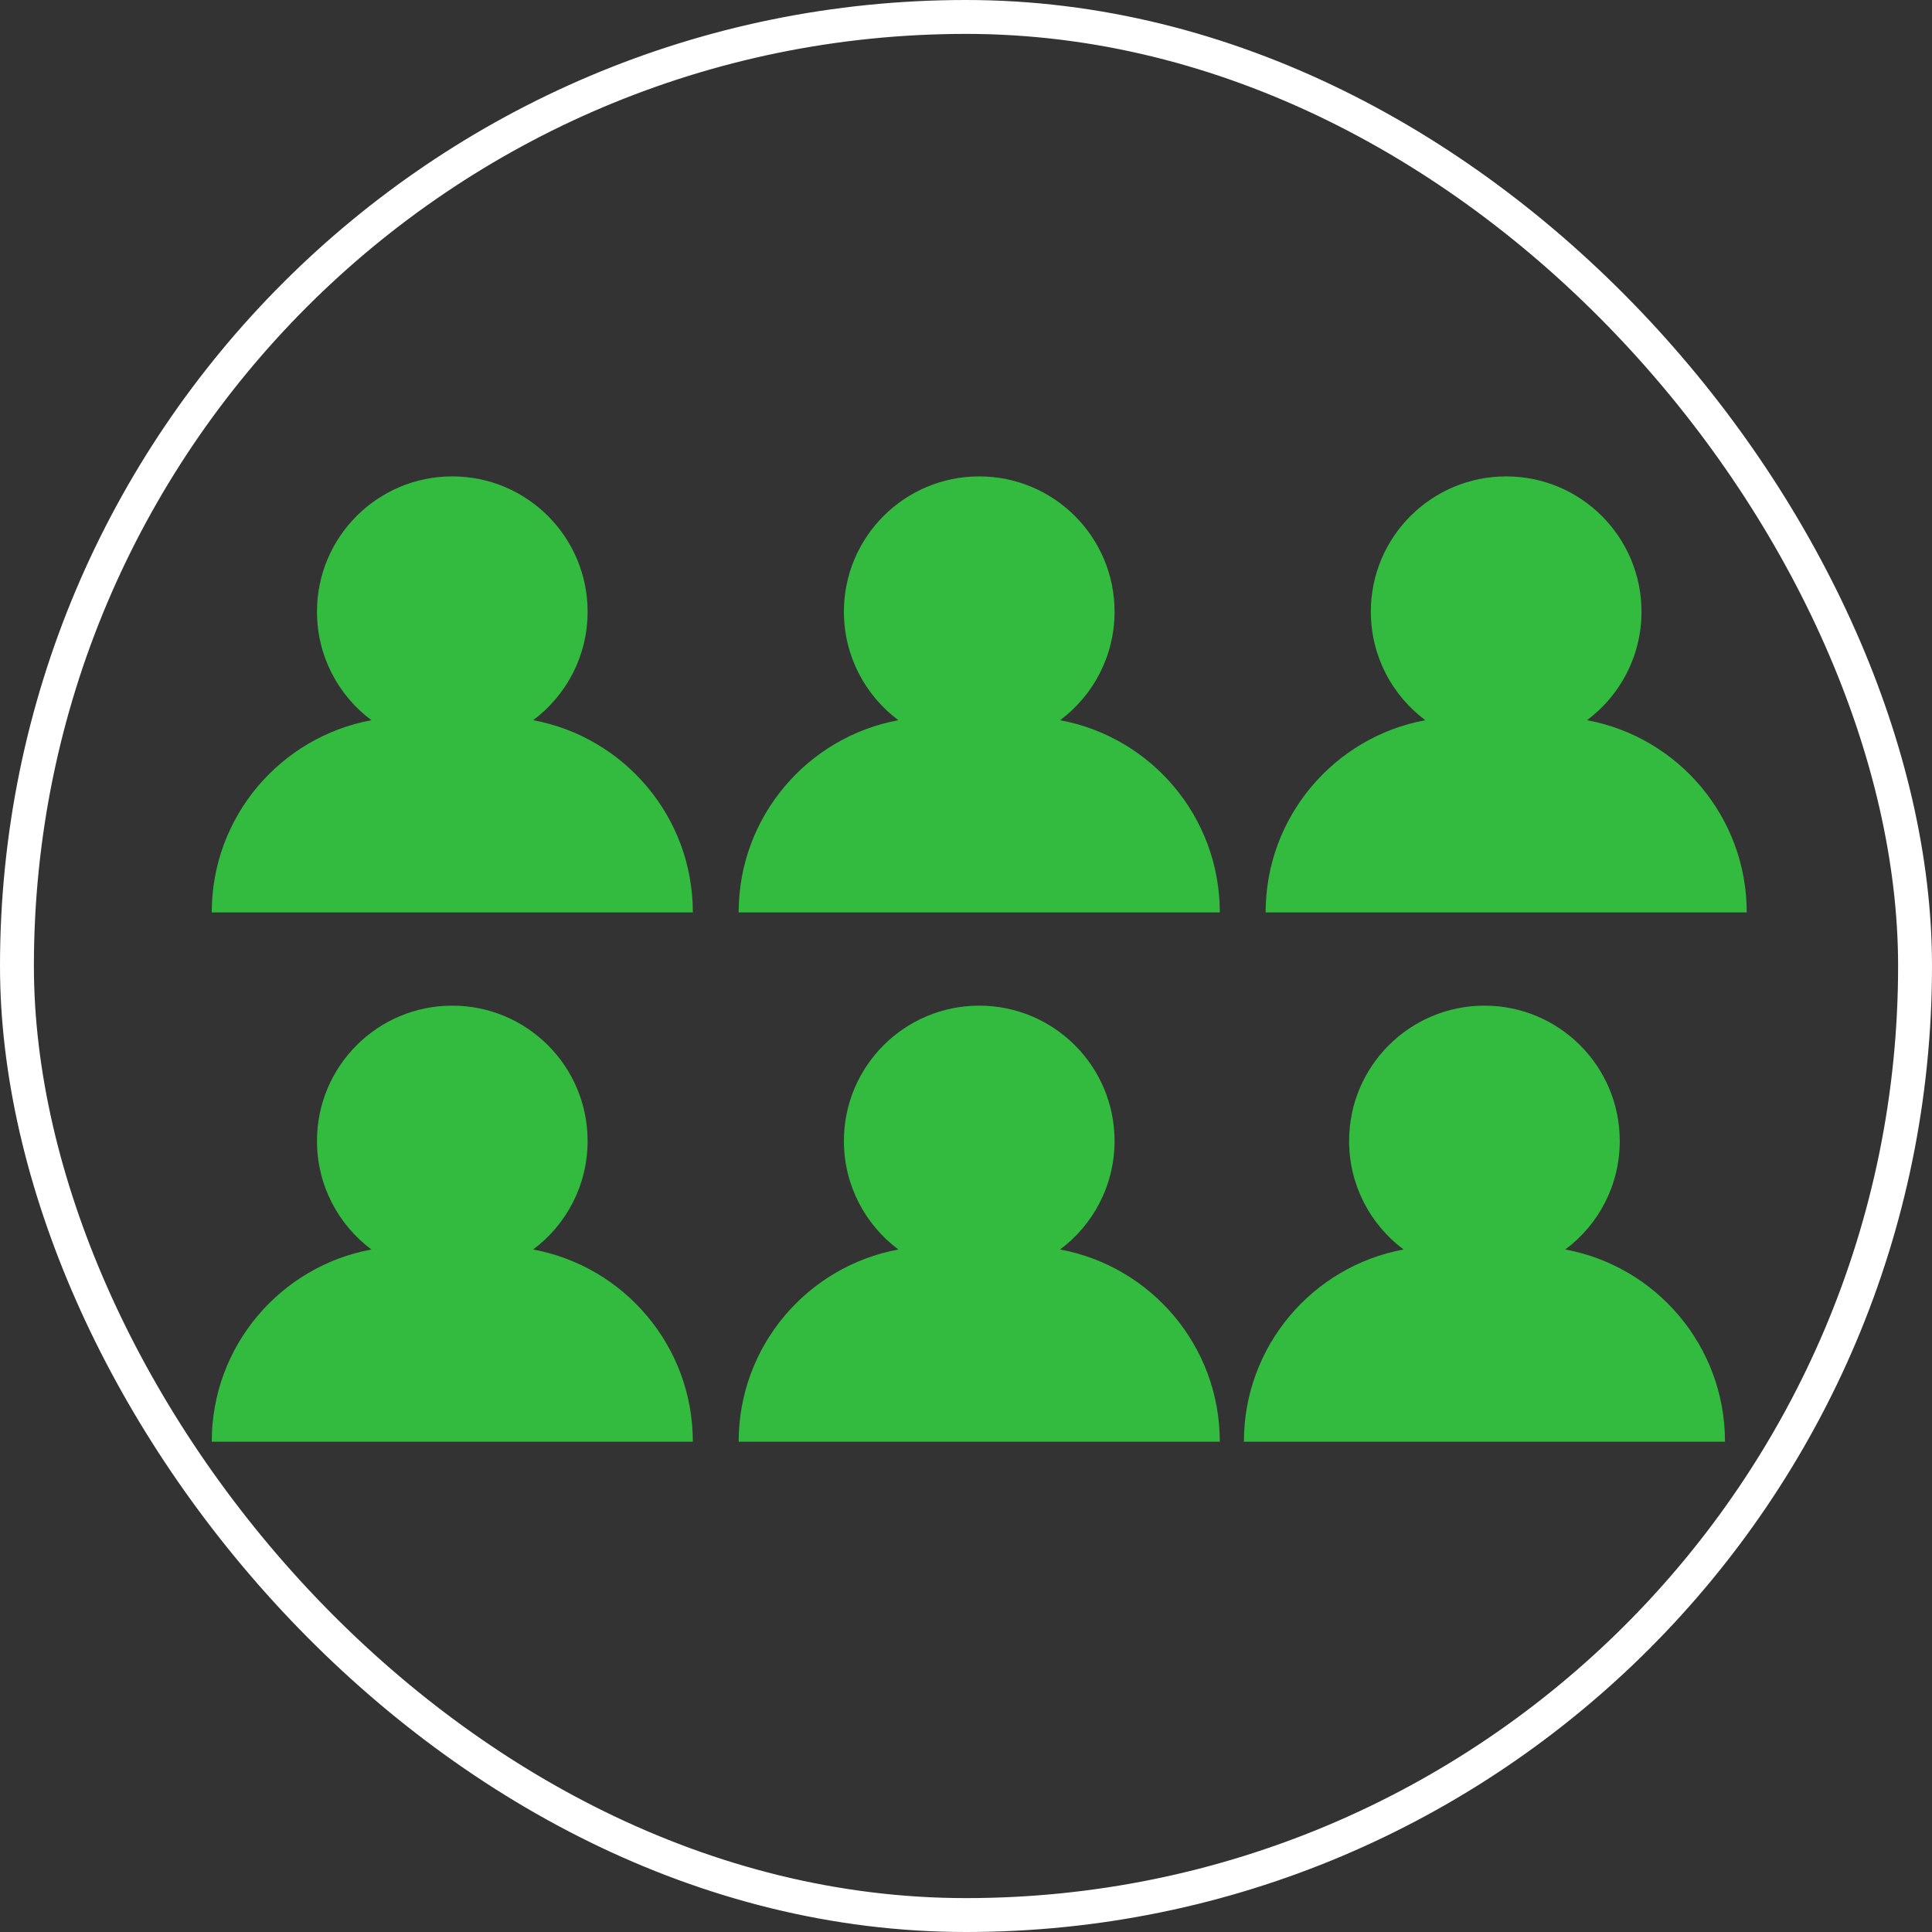 <svg width="57" height="57" viewBox="0 0 57 57" fill="none" xmlns="http://www.w3.org/2000/svg">
<rect x="0" y="0" width="57" height="57" fill="#333333" stroke="none"/>
<rect x="0.5" y="0.5" width="56" height="56" rx="28" stroke="white"/>
<path fill-rule="evenodd" clip-rule="evenodd" d="M15.729 21.248C16.705 20.521 17.336 19.358 17.336 18.047C17.336 15.842 15.549 14.055 13.344 14.055C11.139 14.055 9.352 15.842 9.352 18.047C9.352 19.358 9.983 20.521 10.958 21.248C8.277 21.744 6.247 24.094 6.247 26.919H20.441C20.441 24.094 18.41 21.744 15.729 21.248Z" fill="#33BB40"/>
<path fill-rule="evenodd" clip-rule="evenodd" d="M31.276 21.248C32.251 20.521 32.883 19.358 32.883 18.047C32.883 15.842 31.095 14.055 28.89 14.055C26.686 14.055 24.898 15.842 24.898 18.047C24.898 19.358 25.53 20.521 26.505 21.248C23.824 21.744 21.793 24.094 21.793 26.919H35.988C35.988 24.094 33.957 21.744 31.276 21.248Z" fill="#33BB40"/>
<path fill-rule="evenodd" clip-rule="evenodd" d="M15.729 36.864C16.705 36.136 17.336 34.973 17.336 33.662C17.336 31.457 15.549 29.67 13.344 29.67C11.139 29.67 9.352 31.457 9.352 33.662C9.352 34.973 9.983 36.136 10.958 36.864C8.277 37.359 6.247 39.709 6.247 42.534H20.441C20.441 39.709 18.41 37.359 15.729 36.864Z" fill="#33BB40"/>
<path fill-rule="evenodd" clip-rule="evenodd" d="M31.276 36.864C32.251 36.136 32.883 34.973 32.883 33.662C32.883 31.457 31.095 29.67 28.89 29.67C26.686 29.67 24.898 31.457 24.898 33.662C24.898 34.973 25.53 36.136 26.505 36.864C23.824 37.359 21.793 39.709 21.793 42.534H35.988C35.988 39.709 33.957 37.359 31.276 36.864Z" fill="#33BB40"/>
<path fill-rule="evenodd" clip-rule="evenodd" d="M46.181 36.864C47.157 36.136 47.788 34.973 47.788 33.662C47.788 31.457 46.001 29.67 43.796 29.67C41.591 29.67 39.803 31.457 39.803 33.662C39.803 34.973 40.435 36.136 41.41 36.864C38.729 37.359 36.699 39.709 36.699 42.534H50.893C50.893 39.709 48.862 37.359 46.181 36.864Z" fill="#33BB40"/>
<path fill-rule="evenodd" clip-rule="evenodd" d="M46.822 21.248C47.797 20.521 48.429 19.358 48.429 18.047C48.429 15.842 46.642 14.055 44.437 14.055C42.232 14.055 40.444 15.842 40.444 18.047C40.444 19.358 41.076 20.521 42.051 21.248C39.37 21.744 37.34 24.094 37.34 26.919H51.534C51.534 24.094 49.503 21.744 46.822 21.248Z" fill="#33BB40"/>
</svg>
